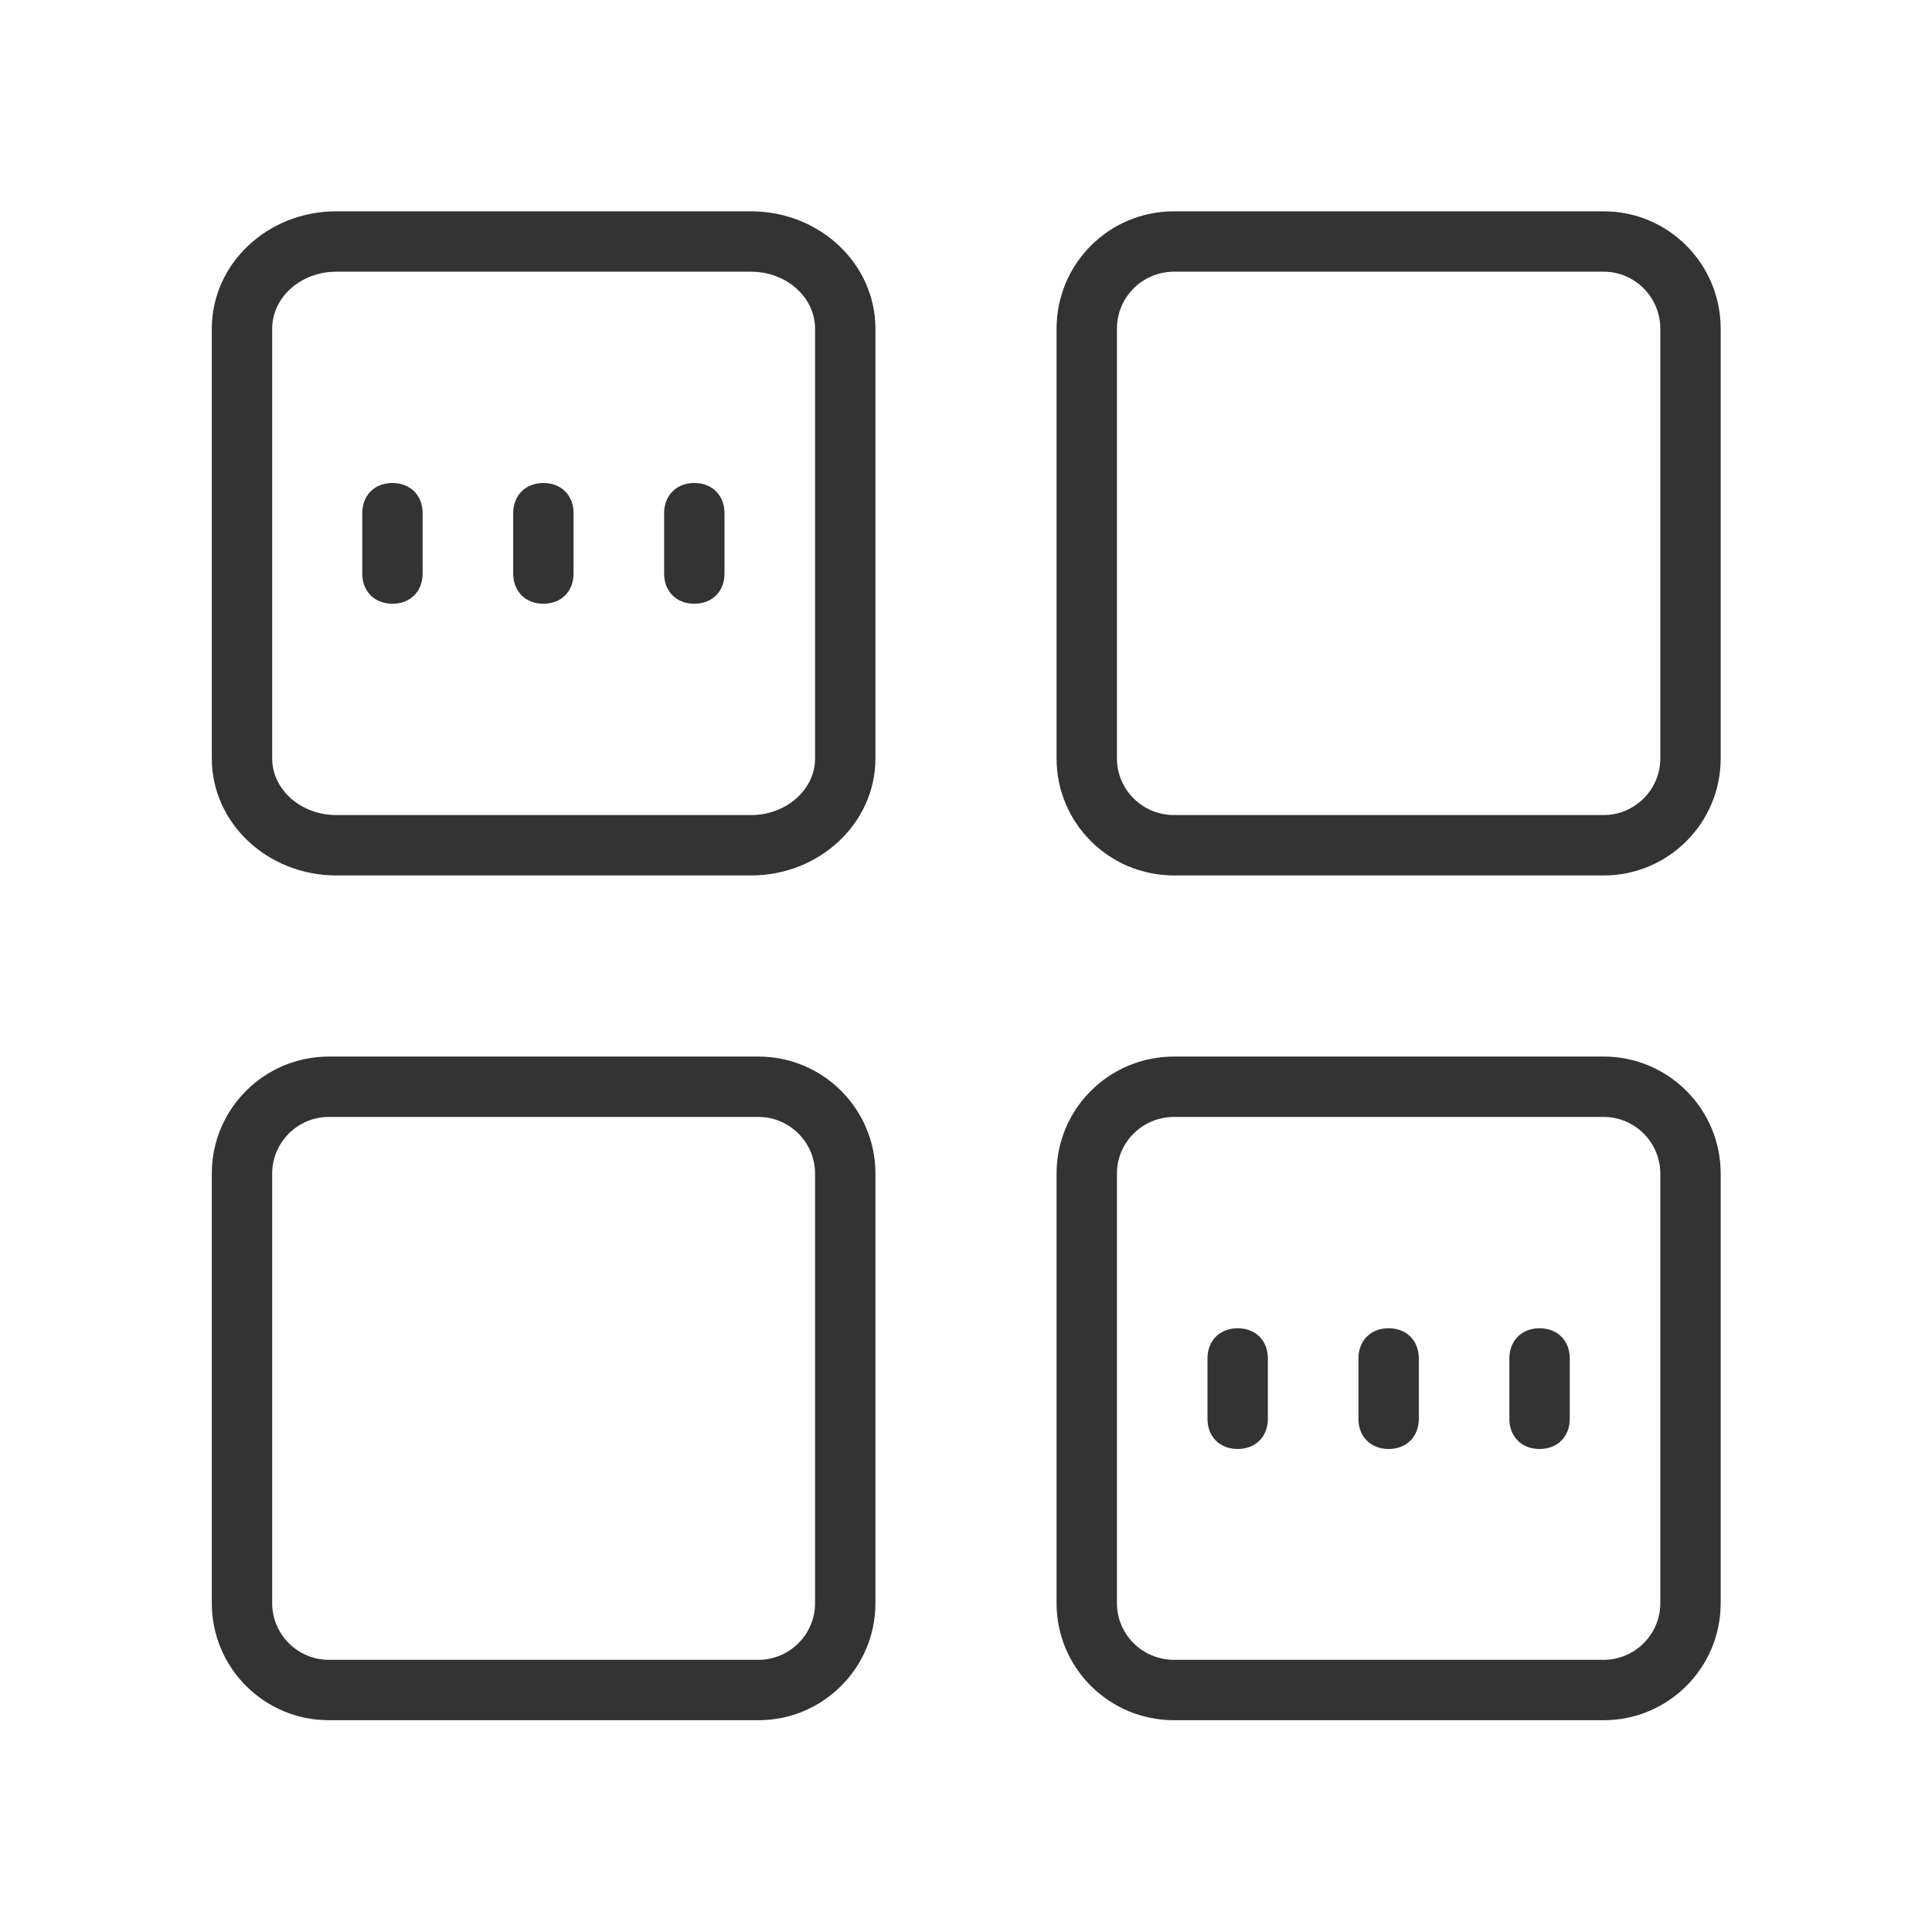 <?xml version="1.0" encoding="UTF-8"?>
<svg xmlns="http://www.w3.org/2000/svg" xmlns:xlink="http://www.w3.org/1999/xlink" width="16pt" height="16pt" viewBox="0 0 16 16" version="1.1">
<g id="surface5908469">
<path style=" stroke:none;fill-rule:nonzero;fill:rgb(20%,20%,20%);fill-opacity:1;" d="M 2.785 1.75 C 2.215 1.75 1.754 2.184 1.754 2.723 L 1.754 6.281 C 1.754 6.816 2.215 7.25 2.785 7.25 L 6.219 7.25 C 6.789 7.25 7.25 6.816 7.25 6.281 L 7.25 2.723 C 7.25 2.184 6.789 1.75 6.219 1.75 Z M 9.723 1.75 C 9.184 1.75 8.75 2.184 8.75 2.723 L 8.75 6.281 C 8.75 6.816 9.184 7.25 9.723 7.25 L 13.281 7.25 C 13.816 7.25 14.25 6.816 14.25 6.281 L 14.25 2.723 C 14.25 2.184 13.816 1.75 13.281 1.75 Z M 2.785 2.25 L 6.219 2.25 C 6.512 2.25 6.75 2.461 6.75 2.723 L 6.75 6.281 C 6.75 6.539 6.512 6.75 6.219 6.75 L 2.785 6.75 C 2.492 6.75 2.254 6.539 2.254 6.281 L 2.254 2.723 C 2.254 2.461 2.492 2.25 2.785 2.25 Z M 9.723 2.25 L 13.281 2.25 C 13.539 2.25 13.75 2.461 13.75 2.723 L 13.75 6.281 C 13.75 6.539 13.539 6.75 13.281 6.75 L 9.723 6.75 C 9.461 6.75 9.25 6.539 9.25 6.281 L 9.25 2.723 C 9.25 2.461 9.461 2.25 9.723 2.25 Z M 3.25 4 C 3.102 4 3 4.102 3 4.25 L 3 4.75 C 3 4.898 3.102 5 3.25 5 C 3.398 5 3.5 4.898 3.5 4.75 L 3.5 4.25 C 3.5 4.102 3.398 4 3.25 4 Z M 4.5 4 C 4.352 4 4.25 4.102 4.25 4.25 L 4.25 4.75 C 4.25 4.898 4.352 5 4.5 5 C 4.648 5 4.75 4.898 4.75 4.75 L 4.75 4.25 C 4.75 4.102 4.648 4 4.5 4 Z M 5.75 4 C 5.602 4 5.5 4.102 5.5 4.25 L 5.5 4.75 C 5.5 4.898 5.602 5 5.75 5 C 5.898 5 6 4.898 6 4.75 L 6 4.25 C 6 4.102 5.898 4 5.75 4 Z M 2.723 8.75 C 2.188 8.75 1.754 9.184 1.754 9.719 L 1.754 13.277 C 1.754 13.812 2.188 14.246 2.723 14.246 L 6.281 14.246 C 6.816 14.246 7.25 13.812 7.25 13.277 L 7.25 9.719 C 7.25 9.184 6.816 8.75 6.281 8.75 Z M 9.723 8.75 C 9.184 8.75 8.75 9.184 8.75 9.719 L 8.75 13.277 C 8.75 13.812 9.184 14.246 9.723 14.246 L 13.281 14.246 C 13.816 14.246 14.25 13.812 14.25 13.277 L 14.25 9.719 C 14.25 9.184 13.816 8.75 13.281 8.75 Z M 2.723 9.25 L 6.281 9.25 C 6.539 9.25 6.75 9.461 6.75 9.719 L 6.75 13.277 C 6.75 13.535 6.539 13.746 6.281 13.746 L 2.723 13.746 C 2.465 13.746 2.254 13.535 2.254 13.277 L 2.254 9.719 C 2.254 9.461 2.465 9.25 2.723 9.25 Z M 9.723 9.25 L 13.281 9.25 C 13.539 9.25 13.75 9.461 13.75 9.719 L 13.75 13.277 C 13.75 13.535 13.539 13.746 13.281 13.746 L 9.723 13.746 C 9.461 13.746 9.25 13.535 9.25 13.277 L 9.25 9.719 C 9.25 9.461 9.461 9.25 9.723 9.25 Z M 10.25 11 C 10.102 11 10 11.102 10 11.25 L 10 11.75 C 10 11.898 10.102 12 10.25 12 C 10.398 12 10.5 11.898 10.5 11.75 L 10.5 11.25 C 10.5 11.102 10.398 11 10.25 11 Z M 11.5 11 C 11.352 11 11.25 11.102 11.25 11.25 L 11.25 11.75 C 11.25 11.898 11.352 12 11.5 12 C 11.648 12 11.75 11.898 11.75 11.75 L 11.75 11.25 C 11.75 11.102 11.648 11 11.5 11 Z M 12.75 11 C 12.602 11 12.5 11.102 12.5 11.25 L 12.5 11.75 C 12.5 11.898 12.602 12 12.75 12 C 12.898 12 13 11.898 13 11.75 L 13 11.25 C 13 11.102 12.898 11 12.75 11 Z M 12.75 11 "/>
</g>
</svg>
